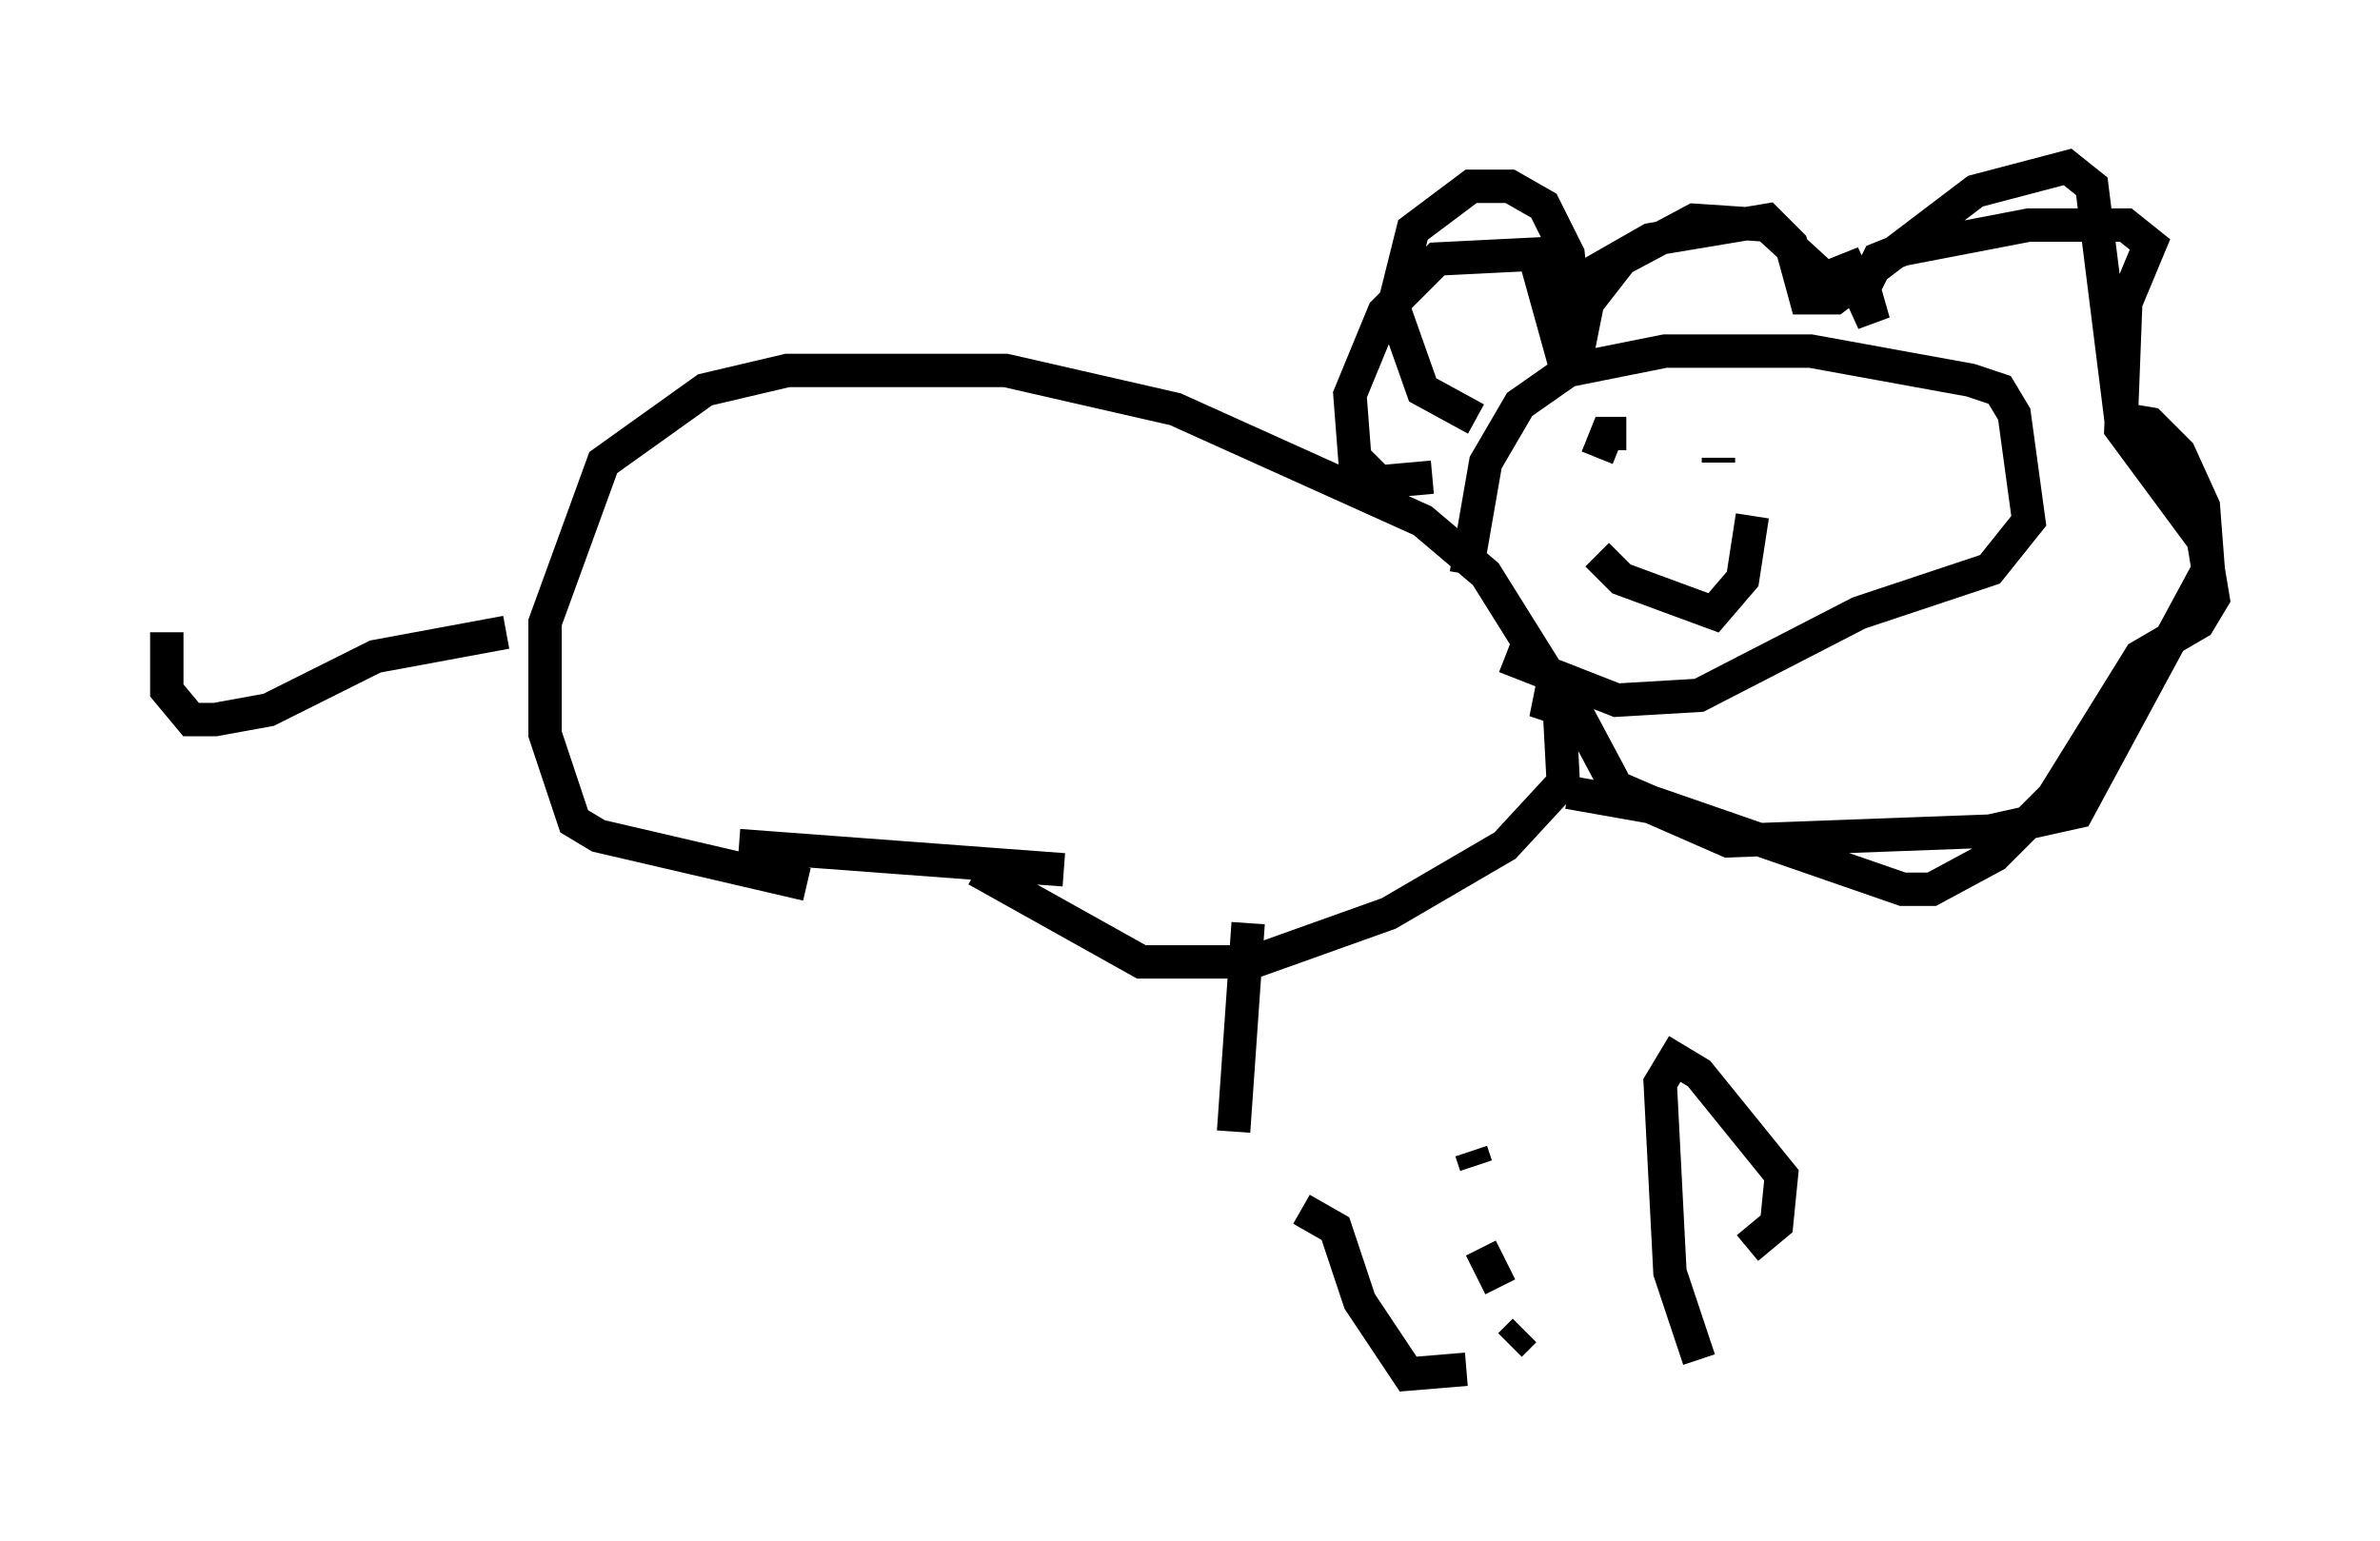 <?xml version="1.0" encoding="utf-8" ?>
<svg baseProfile="full" height="46.168" version="1.1" width="71.296" xmlns="http://www.w3.org/2000/svg" xmlns:ev="http://www.w3.org/2001/xml-events" xmlns:xlink="http://www.w3.org/1999/xlink"><defs /><rect fill="white" height="46.168" width="71.296" x="0" y="0" /><path d="M24.318, 26.788 m0.145, 4.212 m12.927, -3.341 l-0.436, 6.246 m-12.782, -7.408 l-6.246, -1.453 -0.726, -0.436 l-0.872, -2.615 0.0, -3.341 l1.743, -4.793 3.05, -2.179 l2.469, -0.581 6.536, 0.0 l5.084, 1.162 7.408, 3.341 l1.888, 1.598 2.179, 3.486 l0.145, 2.76 -1.743, 1.888 l-3.486, 2.034 -4.067, 1.453 l-3.341, 0.0 -4.939, -2.76 m-7.117, -0.726 l9.732, 0.726 m-16.704, -7.117 l-3.922, 0.726 -3.196, 1.598 l-1.598, 0.291 -0.726, 0.0 l-0.726, -0.872 0.0, -1.743 m38.927, -1.743 l0.581, -3.341 1.017, -1.743 l1.453, -1.017 2.905, -0.581 l4.358, 0.0 4.793, 0.872 l0.872, 0.291 0.436, 0.726 l0.436, 3.196 -1.162, 1.453 l-3.922, 1.307 -4.793, 2.469 l-2.469, 0.145 -3.341, -1.307 m-0.872, -7.117 l-1.598, -0.872 -0.872, -2.469 l0.581, -2.324 1.743, -1.307 l1.162, 0.0 1.017, 0.581 l0.726, 1.453 0.291, 2.905 l0.291, -1.453 1.017, -1.307 l2.179, -1.162 2.179, 0.145 l1.743, 1.598 0.726, -0.291 l0.726, 1.598 -0.291, -1.017 l0.436, -0.872 0.726, -0.291 l3.777, -0.726 2.905, 0.0 l0.726, 0.581 -0.726, 1.743 l-0.145, 3.777 2.469, 3.341 l0.291, 1.743 -0.436, 0.726 l-1.743, 1.017 -2.615, 4.212 l-1.743, 1.743 -1.888, 1.017 l-0.872, 0.0 -7.553, -2.615 l-1.017, -0.436 -1.162, -2.179 l-0.872, -0.291 0.145, -0.726 m1.307, -3.777 l0.726, 0.726 2.76, 1.017 l0.872, -1.017 0.291, -1.888 m-4.648, -1.743 l0.291, -0.726 0.581, 0.0 m2.76, 0.872 l0.0, -0.145 m-8.57, 0.581 l-1.598, 0.145 -0.726, -0.726 l-0.145, -1.888 1.017, -2.469 l1.598, -1.598 2.905, -0.145 l0.726, 2.615 0.726, -1.888 l2.034, -1.162 3.486, -0.581 l0.726, 0.726 0.436, 1.598 l0.872, 0.0 4.212, -3.196 l2.76, -0.726 0.726, 0.581 l0.872, 6.972 0.872, 0.145 l0.872, 0.872 0.726, 1.598 l0.145, 1.888 -3.922, 7.263 l-2.615, 0.581 -7.844, 0.291 l-2.324, -1.017 -2.469, -0.436 m-7.989, 12.492 l1.017, 0.581 0.726, 2.179 l1.453, 2.179 1.743, -0.145 m1.307, -0.726 l0.436, -0.436 m-1.598, -5.374 l0.145, 0.436 m0.726, 3.631 l-0.581, -1.162 m6.536, 3.341 l-0.872, -2.615 -0.291, -5.665 l0.436, -0.726 0.726, 0.436 l2.469, 3.05 -0.145, 1.453 l-0.872, 0.726 " fill="none" stroke="black" stroke-width="1" /></svg>